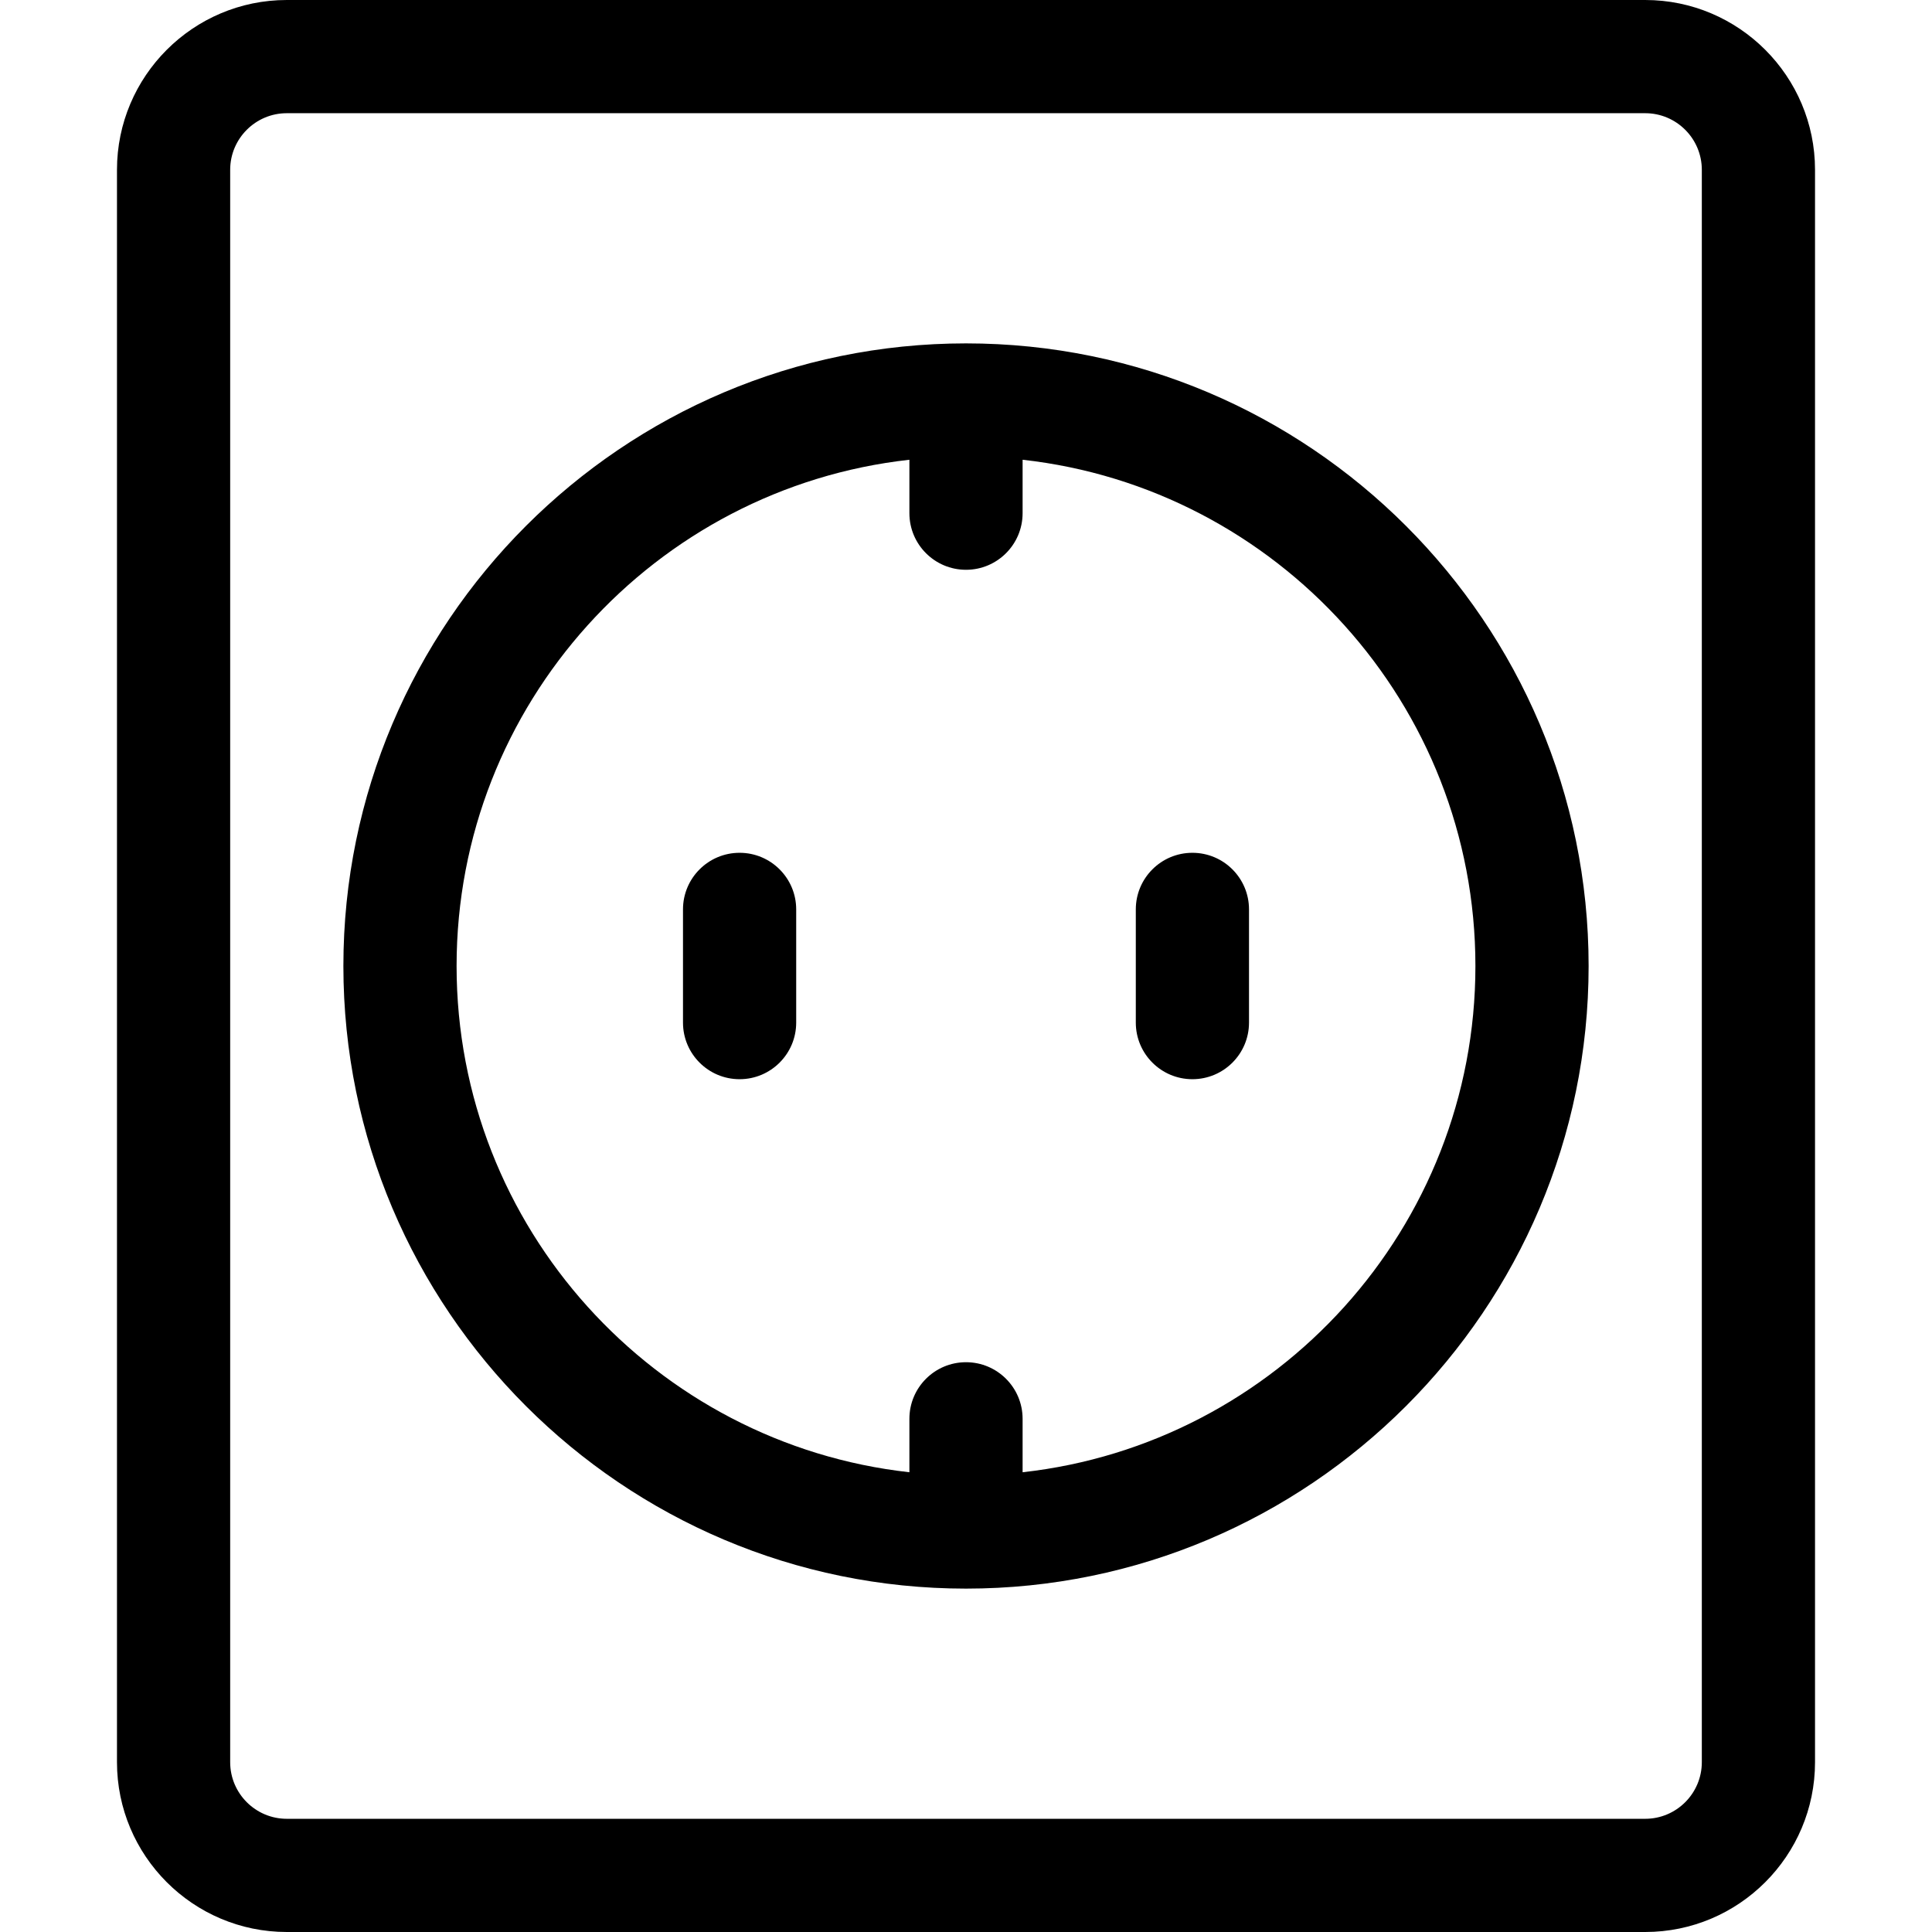 <svg id="Capa_1" enable-background="new 0 0 512 512" height="512" viewBox="0 0 512 512" width="512" xmlns="http://www.w3.org/2000/svg" xmlns:xlink="http://www.w3.org/1999/xlink"><g><g><path d="m196 226c-8.284 0-15 6.716-15 15v30c0 8.284 6.716 15 15 15s15-6.716 15-15v-30c0-8.284-6.716-15-15-15zm120 0c-8.284 0-15 6.716-15 15v30c0 8.284 6.716 15 15 15s15-6.716 15-15v-30c0-8.284-6.716-15-15-15zm120-226h-360c-24.813 0-45 20.187-45 45v422c0 24.813 20.187 45 45 45h360c24.813 0 45-20.187 45-45v-422c0-24.813-20.187-45-45-45zm15 467c0 8.271-6.729 15-15 15h-360c-8.271 0-15-6.729-15-15v-422c0-8.271 6.729-15 15-15h360c8.271 0 15 6.729 15 15zm-195-376c-90.981 0-165 74.019-165 165s74.019 165 165 165 165-74.019 165-165-74.019-165-165-165zm15 299.162v-14.162c0-8.284-6.716-15-15-15s-15 6.716-15 15v14.162c-67.406-7.486-120-64.793-120-134.162s52.594-126.676 120-134.162v14.162c0 8.284 6.716 15 15 15s15-6.716 15-15v-14.162c67.406 7.486 120 64.793 120 134.162s-52.594 126.676-120 134.162z" fill="ffffff"/></g></g></svg>